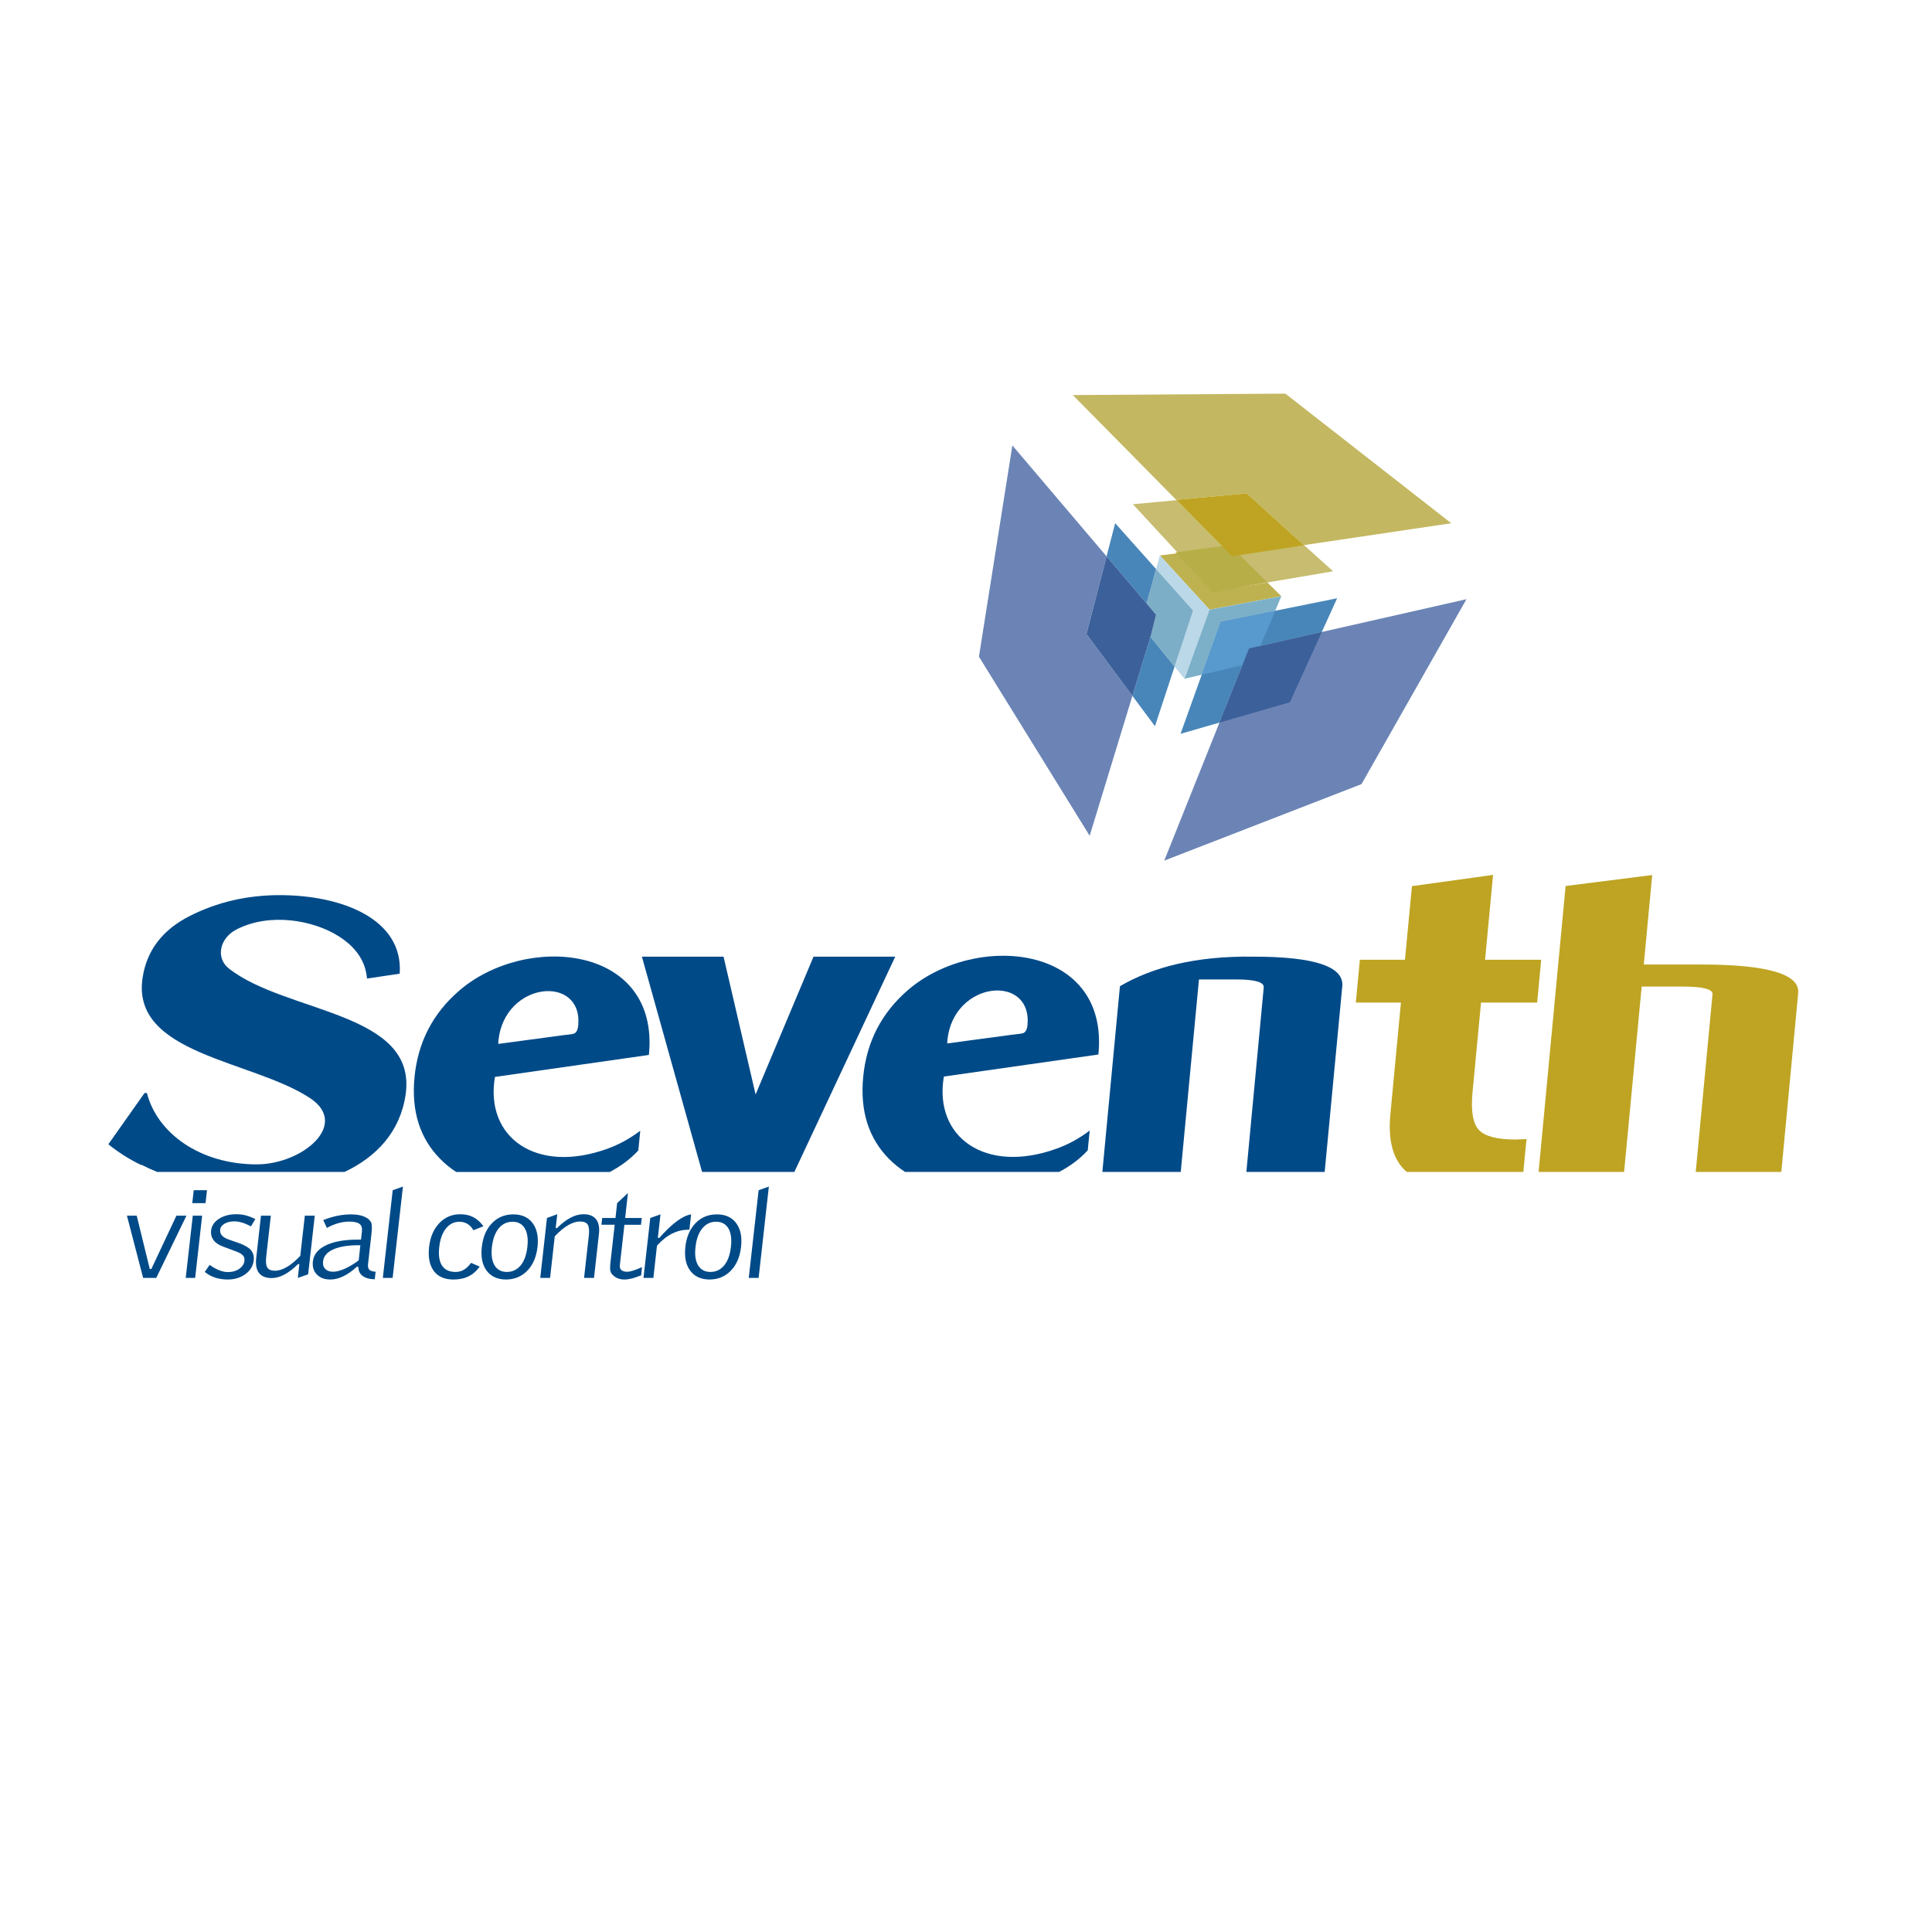 <?xml version="1.0" encoding="utf-8"?>
<!-- Generator: Adobe Illustrator 17.0.0, SVG Export Plug-In . SVG Version: 6.00 Build 0)  -->
<!DOCTYPE svg PUBLIC "-//W3C//DTD SVG 1.1//EN" "http://www.w3.org/Graphics/SVG/1.1/DTD/svg11.dtd">
<svg version="1.1" id="Layer_1" xmlns="http://www.w3.org/2000/svg" xmlns:xlink="http://www.w3.org/1999/xlink" x="0px" y="0px"
	 width="168px" height="168px" viewBox="0 0 168 168" enable-background="new 0 0 168 168" xml:space="preserve">
<g>
	<path fill="#BEA422" d="M133.791,101.908l2.349-24.865l7.53-0.952l-0.733,7.781h4.987c5.776,0,8.595,0.833,8.439,2.487
		l-1.466,15.549h-7.443l1.46-15.443c0.044-0.451-0.833-0.677-2.619-0.677h-3.54l-1.529,16.119L133.791,101.908L133.791,101.908z"/>
	<path fill="#BEA422" d="M128.046,94.985c-0.157,1.642,0.038,2.738,0.564,3.283c0.526,0.545,1.585,0.821,3.17,0.821
		c0.1,0,0.251-0.006,0.47-0.019c0.207-0.013,0.376-0.019,0.489-0.019l-0.276,2.857h-10.13c-1.178-0.99-1.654-2.669-1.429-5.031
		l0.915-9.698h-3.922l0.351-3.721h3.922l0.608-6.403l7.054-0.977l-0.695,7.38h4.88l-0.351,3.721h-4.88L128.046,94.985z"/>
	<path fill="#004A88" d="M95.857,101.908l1.529-16.151c2.869-1.673,6.609-2.638,11.627-2.569c5.294,0,7.869,0.865,7.706,2.575
		l-1.529,16.144h-6.81l1.51-16.038c0.05-0.464-0.752-0.701-2.393-0.701h-3.239l-1.585,16.739H95.857z"/>
	<polygon fill="#004A88" points="61.05,101.908 55.818,83.189 62.917,83.189 65.704,95.173 70.741,83.189 77.846,83.189 
		69.075,101.908 	"/>
	<path fill="#004A88" d="M95.513,91.696l-13.438,1.917c-0.896,5.294,3.64,8.507,9.817,6.265c1.027-0.37,1.98-0.896,2.863-1.572
		l-0.169,1.723c-0.714,0.777-1.566,1.397-2.493,1.879H78.704c-0.507-0.326-0.971-0.708-1.397-1.134
		c-1.779-1.798-2.525-4.166-2.249-7.105c0.288-3.051,1.579-5.569,3.878-7.562C84.768,81.046,96.477,82.067,95.513,91.696
		L95.513,91.696z M88.076,89.967c0.501-0.069,0.827-0.063,0.983-0.175c0.163-0.113,0.257-0.332,0.288-0.652
		c0.426-4.485-6.447-3.89-6.967,1.322c-0.013,0.163-0.006,0.257-0.006,0.27L88.076,89.967z"/>
	<path fill="#004A88" d="M56.426,91.734l-13.388,1.911c-0.896,5.281,3.621,8.476,9.779,6.246c1.021-0.37,1.973-0.896,2.857-1.566
		l-0.169,1.717c-0.714,0.771-1.56,1.385-2.475,1.867H39.668c-0.501-0.326-0.965-0.702-1.384-1.128
		c-1.773-1.792-2.519-4.153-2.243-7.079c0.288-3.038,1.572-5.551,3.865-7.537C45.72,81.115,57.385,82.136,56.426,91.734
		L56.426,91.734z M49.015,90.011c0.501-0.069,0.821-0.063,0.977-0.176c0.163-0.113,0.257-0.332,0.288-0.651
		c0.426-4.473-6.421-3.878-6.941,1.322c-0.013,0.163-0.006,0.251-0.006,0.269L49.015,90.011z"/>
	<path fill="#004A88" d="M34.756,84.667l-2.844,0.426c-0.119-1.485-0.934-2.706-2.437-3.665c-2.211-1.416-5.989-2.092-8.883-0.62
		c-1.541,0.783-1.823,2.506-0.708,3.396c4.981,3.941,16.489,3.746,15.38,11.026c-0.482,3.195-2.531,5.369-5.306,6.678H13.663
		c-0.47-0.194-0.927-0.401-1.366-0.627l-0.006,0.032c-1.084-0.52-2.005-1.115-2.869-1.811c1.046-1.485,2.099-2.97,3.145-4.454h0.207
		c0.908,3.521,4.655,6.202,9.554,6.202c3.941,0,8.113-3.465,4.63-5.764c-5.024-3.314-15.574-3.784-14.559-10.462
		c0.363-2.387,1.735-4.179,4.122-5.382c2.38-1.203,4.98-1.804,7.8-1.804C29.751,77.838,35.088,79.925,34.756,84.667L34.756,84.667z"
		/>
	<path fill="#004A88" d="M12.447,111.123l-1.41-5.413h0.852l1.134,4.636h0.138l2.18-4.636h0.871l-2.625,5.413H12.447z
		 M16.15,111.123l0.614-5.413h0.814l-0.608,5.413H16.15z M16.72,104.62l0.125-1.121h1.153l-0.125,1.121H16.72z M17.804,110.603
		l0.426-0.614c0.295,0.213,0.576,0.37,0.839,0.47c0.263,0.107,0.514,0.157,0.758,0.157c0.382,0,0.708-0.094,0.977-0.282
		c0.269-0.188,0.42-0.419,0.451-0.695c0.019-0.188-0.019-0.345-0.125-0.464c-0.107-0.125-0.301-0.238-0.576-0.345l-1.159-0.432
		c-0.376-0.138-0.658-0.326-0.827-0.564c-0.175-0.238-0.244-0.514-0.213-0.833c0.05-0.414,0.276-0.752,0.683-1.015
		c0.414-0.269,0.915-0.401,1.516-0.401c0.276,0,0.545,0.031,0.814,0.1c0.263,0.069,0.545,0.175,0.833,0.326l-0.382,0.633
		c-0.276-0.151-0.533-0.263-0.771-0.332c-0.232-0.069-0.457-0.106-0.664-0.106c-0.345,0-0.633,0.069-0.858,0.2
		c-0.232,0.138-0.357,0.313-0.382,0.533c-0.019,0.188,0.031,0.351,0.15,0.489c0.119,0.138,0.313,0.257,0.589,0.357l0.902,0.313
		c0.489,0.175,0.833,0.376,1.04,0.614c0.194,0.232,0.276,0.533,0.238,0.883c-0.056,0.482-0.294,0.883-0.72,1.197
		c-0.426,0.313-0.94,0.47-1.541,0.47c-0.395,0-0.764-0.056-1.096-0.163C18.374,110.986,18.073,110.816,17.804,110.603
		L17.804,110.603z M27.37,105.71l-0.576,5.1l-0.896,0.313l0.132-1.203h-0.113c-0.42,0.414-0.814,0.714-1.19,0.915
		c-0.376,0.2-0.746,0.301-1.109,0.301c-0.501,0-0.871-0.151-1.096-0.438c-0.226-0.294-0.307-0.727-0.244-1.297l0.414-3.69h0.858
		l-0.401,3.565c-0.05,0.451-0.019,0.764,0.1,0.952c0.113,0.182,0.338,0.27,0.67,0.27c0.32,0,0.664-0.113,1.04-0.332
		c0.37-0.219,0.758-0.545,1.153-0.965l0.395-3.49L27.37,105.71L27.37,105.71z M31.192,109.595l0.144-1.315h-0.163
		c-0.934,0-1.673,0.125-2.205,0.37c-0.539,0.244-0.827,0.589-0.877,1.034c-0.031,0.275,0.031,0.495,0.194,0.658
		c0.157,0.163,0.382,0.244,0.677,0.244c0.288,0,0.626-0.088,1.021-0.263C30.377,110.146,30.778,109.908,31.192,109.595
		L31.192,109.595z M31.022,110.159c-0.395,0.363-0.783,0.639-1.172,0.821c-0.382,0.188-0.758,0.282-1.121,0.282
		c-0.501,0-0.896-0.144-1.178-0.438c-0.282-0.288-0.395-0.67-0.345-1.14c0.069-0.595,0.445-1.059,1.128-1.391
		c0.683-0.332,1.61-0.501,2.781-0.501h0.276l0.081-0.714c0.031-0.301-0.031-0.52-0.207-0.651c-0.169-0.132-0.47-0.201-0.908-0.201
		c-0.307,0-0.626,0.05-0.946,0.138c-0.326,0.094-0.652,0.226-0.984,0.414l-0.319-0.683c0.432-0.169,0.839-0.294,1.24-0.376
		c0.401-0.082,0.789-0.119,1.172-0.119c0.414,0,0.764,0.05,1.065,0.157c0.295,0.113,0.507,0.257,0.633,0.451
		c0.063,0.081,0.1,0.207,0.113,0.363c0.012,0.156,0.006,0.382-0.025,0.67l-0.301,2.675c-0.025,0.225,0.006,0.388,0.107,0.489
		c0.1,0.106,0.288,0.163,0.551,0.181l-0.075,0.658c-0.47-0.013-0.821-0.113-1.065-0.301c-0.244-0.188-0.363-0.451-0.351-0.783
		L31.022,110.159L31.022,110.159z M33.29,111.123l0.858-7.624l0.89-0.319l-0.896,7.944L33.29,111.123L33.29,111.123z M41.717,110.14
		c-0.276,0.382-0.601,0.664-0.977,0.846c-0.376,0.188-0.814,0.276-1.322,0.276c-0.758,0-1.328-0.251-1.698-0.745
		c-0.37-0.501-0.507-1.197-0.407-2.086c0.1-0.865,0.395-1.56,0.89-2.074c0.489-0.514,1.096-0.77,1.817-0.77
		c0.432,0,0.808,0.081,1.134,0.251c0.32,0.163,0.614,0.426,0.883,0.789l-0.871,0.351c-0.138-0.238-0.313-0.426-0.514-0.551
		c-0.207-0.125-0.438-0.188-0.708-0.188c-0.464,0-0.852,0.194-1.165,0.583c-0.313,0.389-0.507,0.927-0.583,1.61
		c-0.082,0.708,0,1.247,0.238,1.616c0.244,0.37,0.633,0.557,1.178,0.557c0.263,0,0.501-0.063,0.72-0.188
		c0.213-0.125,0.426-0.326,0.633-0.602L41.717,110.14z M42.775,108.43c-0.075,0.683,0,1.222,0.232,1.604
		c0.226,0.376,0.583,0.57,1.071,0.57c0.482,0,0.883-0.194,1.197-0.57c0.313-0.382,0.507-0.921,0.583-1.604
		c0.082-0.689,0-1.228-0.225-1.616c-0.226-0.382-0.583-0.576-1.065-0.576s-0.883,0.194-1.203,0.576
		C43.051,107.202,42.857,107.74,42.775,108.43L42.775,108.43z M41.898,108.43c0.1-0.877,0.395-1.566,0.89-2.074
		c0.495-0.507,1.109-0.758,1.848-0.758c0.739,0,1.297,0.251,1.679,0.758c0.382,0.508,0.52,1.197,0.426,2.074
		c-0.1,0.871-0.395,1.56-0.89,2.067c-0.495,0.507-1.115,0.764-1.848,0.764c-0.739,0-1.303-0.257-1.685-0.764
		C41.942,109.989,41.798,109.3,41.898,108.43L41.898,108.43z M46.979,111.123l0.583-5.212l0.896-0.326l-0.138,1.209h0.107
		c0.414-0.407,0.808-0.708,1.19-0.908c0.376-0.2,0.752-0.301,1.115-0.301c0.507,0,0.871,0.144,1.103,0.438
		c0.226,0.294,0.313,0.727,0.244,1.29l-0.426,3.809h-0.865l0.414-3.684c0.05-0.445,0.019-0.764-0.094-0.946
		c-0.119-0.188-0.345-0.275-0.67-0.275c-0.319,0-0.67,0.106-1.046,0.326c-0.37,0.219-0.758,0.545-1.153,0.965l-0.407,3.615H46.979z
		 M55.75,110.898c-0.301,0.119-0.57,0.213-0.808,0.276c-0.238,0.056-0.457,0.088-0.645,0.088c-0.194,0-0.382-0.031-0.551-0.094
		c-0.175-0.069-0.326-0.163-0.445-0.282c-0.113-0.106-0.188-0.225-0.226-0.376c-0.031-0.144-0.031-0.401,0.013-0.771l0.363-3.239
		h-1.153l0.069-0.589h1.153l0.144-1.29l0.94-0.883l-0.244,2.174h1.447l-0.069,0.589h-1.441l-0.395,3.49
		c-0.025,0.2,0.019,0.351,0.125,0.445c0.107,0.1,0.282,0.151,0.514,0.151c0.138,0,0.307-0.038,0.514-0.1
		c0.207-0.063,0.464-0.163,0.771-0.301L55.75,110.898z M55.956,111.123l0.589-5.212l0.89-0.313l-0.232,2.049h0.125
		c0.564-0.633,1.071-1.121,1.535-1.46c0.457-0.338,0.865-0.532,1.234-0.589l-0.15,1.334h-0.075c-0.507,0-0.983,0.113-1.428,0.338
		c-0.445,0.219-0.883,0.57-1.316,1.046l-0.313,2.807H55.956z M60.48,108.43c-0.081,0.683-0.006,1.222,0.226,1.604
		c0.232,0.376,0.589,0.57,1.071,0.57c0.482,0,0.883-0.194,1.197-0.57c0.313-0.382,0.507-0.921,0.583-1.604
		c0.081-0.689,0.006-1.228-0.219-1.616c-0.232-0.382-0.583-0.576-1.071-0.576c-0.482,0-0.883,0.194-1.197,0.576
		C60.749,107.202,60.555,107.74,60.48,108.43L60.48,108.43z M59.596,108.43c0.1-0.877,0.395-1.566,0.89-2.074
		c0.495-0.507,1.115-0.758,1.854-0.758c0.733,0,1.297,0.251,1.673,0.758c0.382,0.508,0.526,1.197,0.426,2.074
		c-0.1,0.871-0.395,1.56-0.89,2.067c-0.495,0.507-1.109,0.764-1.848,0.764c-0.739,0-1.303-0.257-1.679-0.764
		C59.64,109.989,59.502,109.3,59.596,108.43L59.596,108.43z M65.109,111.123l0.858-7.624l0.89-0.319l-0.89,7.944L65.109,111.123
		L65.109,111.123z"/>
	<polygon fill="#BEB14F" points="100.863,48.3 107.021,47.529 102.448,48.105 105.53,51.445 110.204,50.649 111.419,51.839 
		105.173,53.011 	"/>
	<polygon fill="#BAD8E8" points="102.993,59.019 102.141,57.966 103.751,53.092 100.531,49.484 100.856,48.306 105.173,53.011 	"/>
	<path fill="#6B84B5" d="M94.754,72.676l-9.629-15.574l2.907-18.368l8.194,9.648l-1.754,6.753l3.997,5.375L94.754,72.676z"/>
	<polygon fill="#7BB0C8" points="105.173,53.017 111.419,51.846 109.608,56.162 110.893,53.111 106.15,54.07 104.502,58.668 
		103.005,59.019 	"/>
	<polygon fill="#6B84B5" points="108.619,56.388 127.519,52.103 118.392,68.184 101.238,74.837 108.619,56.388 114.94,54.953 
		112.164,61.067 106.037,62.834 	"/>
	<polygon fill="#4886B9" points="106.15,54.07 116.274,52.021 114.94,54.953 108.619,56.388 106.037,62.834 102.654,63.811 	"/>
	<polygon fill="#5899CE" points="106.15,54.07 110.893,53.111 109.608,56.162 108.951,57.559 108.036,57.841 109.001,57.616 
		104.502,58.668 	"/>
	<polygon fill="#C3B761" points="93.289,34.354 102.278,43.463 108.418,42.906 113.367,47.404 126.198,45.499 111.77,34.229 	"/>
	<polygon fill="#7DAEC7" points="102.141,57.966 99.196,54.333 100.029,55.367 100.531,53.449 99.704,52.478 100.531,49.484 
		103.751,53.092 	"/>
	<path fill="#4886B9" d="M100.43,63.147l-5.958-8.013l1.754-6.753l3.477,4.097l0.827-2.995l3.22,3.609l-6.779-7.599l-2.5,9.641
		l3.997,5.375l1.572-5.137l-0.846-1.04l2.944,3.634L100.43,63.147z M99.704,52.478L99.704,52.478L99.704,52.478z"/>
	<polygon fill="#3C609A" points="98.469,60.51 94.473,55.135 96.227,48.381 99.704,52.478 100.531,53.449 100.042,55.373 	"/>
	<polygon fill="#3C609A" points="114.94,54.953 112.164,61.067 106.037,62.834 108.619,56.388 109.608,56.162 108.612,56.381 
		108.036,57.841 108.619,56.388 	"/>
	<polygon fill="#C7BC6F" points="110.63,44.911 115.923,49.678 105.536,51.439 105.536,51.445 105.53,51.445 105.53,51.445 
		105.53,51.439 98.513,43.846 102.304,43.495 102.304,43.495 106.984,48.225 113.392,47.423 112.86,46.94 112.653,46.734 
		110.636,44.917 110.636,44.917 	"/>
	<polygon fill="#B7AE48" points="102.203,48.037 106.927,47.398 110.166,50.605 105.53,51.539 	"/>
	<polygon fill="#BEA422" points="102.272,43.463 108.418,42.906 113.392,47.423 107.128,48.369 	"/>
</g>
</svg>
